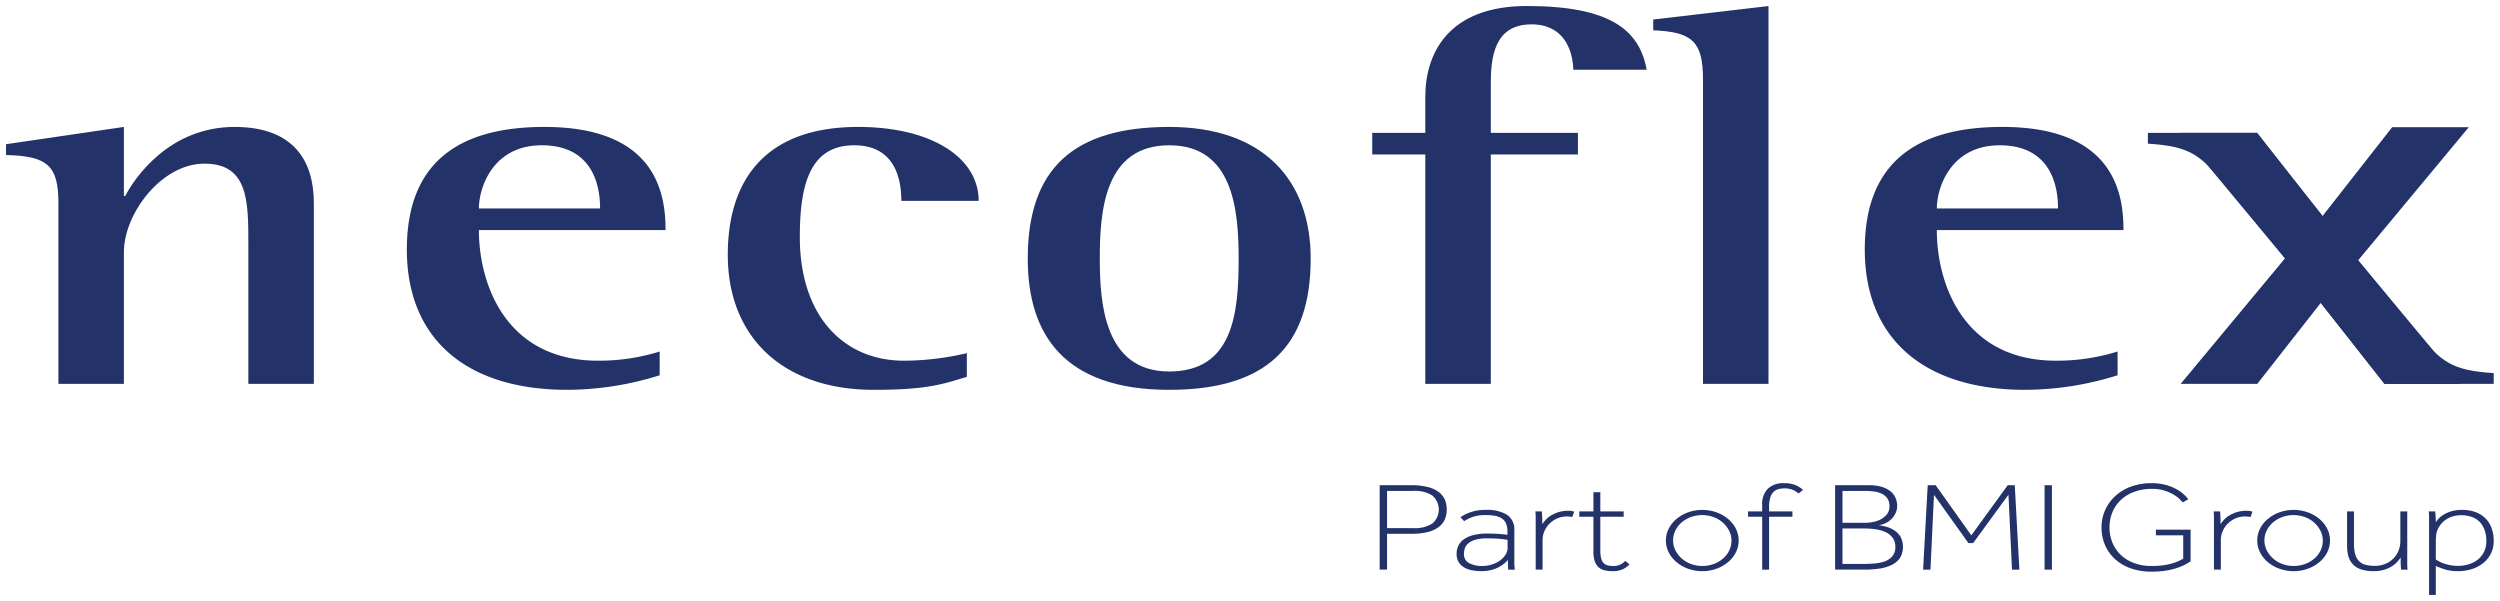 <svg xmlns="http://www.w3.org/2000/svg" viewBox="0 0 416 100">
  <g fill="#23336a">
    <path d="M9.719,33.788c0-6.288-1.853-7.815-8.719-7.995V23.996l19.617-2.874v11.498h.218c1.635-3.144,7.412-11.498,18.201-11.498,9.918,0,13.188,5.749,13.188,12.666V63.88H41.325V40.614c0-7.096,0-13.384-7.303-13.384-7.193,0-13.406,8.354-13.406,14.732V63.88H9.719Z"></path>
    <path d="M109.769,62.444A51.678,51.678,0,0,1,94.401,64.868c-16.675,0-26.702-8.354-26.702-23.355,0-14.193,8.283-20.391,22.887-20.391,18.637,0,20.163,11.139,20.163,17.158H79.688c0,8.983,4.468,21.739,19.836,21.739a33.88,33.88,0,0,0,10.245-1.529ZM99.851,34.686c0-2.066-.218-10.51-9.7-10.51-8.174,0-10.463,7.097-10.463,10.51Z"></path>
    <path d="M160.882,62.712c-3.923,1.168-6.43,2.156-15.476,2.156-15.258,0-24.304-8.893-24.304-22.457,0-12.306,6.103-21.289,21.689-21.289,12.098,0,20.054,5.031,20.054,12.307H149.984c0-3.683-1.09-9.252-7.847-9.252-7.411,0-9.046,6.647-9.046,15.271,0,13.294,7.411,20.571,17.329,20.571a46.017,46.017,0,0,0,10.463-1.259Z"></path>
    <path d="M171.017,43.04c0-15.002,7.629-21.918,23.542-21.918,15.802,0,23.541,8.983,23.541,21.918,0,14.643-7.412,21.828-23.541,21.828C177.011,64.868,171.017,55.616,171.017,43.04Zm23.542,18.775c10.68,0,11.552-9.791,11.552-18.775,0-8.264-.981-18.864-11.552-18.864-10.79,0-11.553,10.959-11.553,18.864C183.005,50.496,183.768,61.814,194.559,61.814Z"></path>
    <path d="M237.171,25.703h-8.829V22.11H237.171V16.091C237.171,8.905,240.985,1,254.064,1c13.951,0,18.745,4.042,19.944,10.6H261.802c-.109-3.234-1.526-7.546-6.975-7.546-6.321,0-6.757,5.749-6.757,9.971v8.085h14.496v3.593h-14.496V63.88H237.171Z"></path>
    <path d="M283.379,13.217c0-6.378-1.853-7.905-8.283-8.174V3.246L294.278,1V63.88H283.379Z"></path>
    <path d="M352.368,62.444a51.676,51.676,0,0,1-15.367,2.424c-16.675,0-26.702-8.354-26.702-23.355,0-14.193,8.283-20.391,22.888-20.391,18.636,0,20.162,11.139,20.162,17.158h-31.062c0,8.983,4.469,21.739,19.836,21.739a33.878,33.878,0,0,0,10.245-1.529Zm-9.918-27.758c0-2.066-.218-10.51-9.7-10.51-8.174,0-10.463,7.097-10.463,10.51Z"></path>
    <path d="M390.757,41.333l18.746,22.547H396.751L383.019,46.363m0,0L370.267,30.823c-4.142-5.12-5.886-6.467-12.861-6.916V22.11h18.092l15.258,19.223"></path>
    <path d="M389.34,46.363,375.607,63.88H362.856l18.746-22.547"></path>
    <path d="M384.324,38.683l13.732-17.517h12.752L392.061,43.714"></path>
    <path d="M381.602,44.657,362.856,22.11h12.752l13.732,17.517m0,0,12.752,15.54c4.142,5.12,5.886,6.467,12.861,6.916v1.797h-18.092l-15.258-19.223"></path>
  </g>
  <g fill="#23336a">
    <path d="M229.577,80.741h5.238a10.965,10.965,0,0,1,2.798.305,5,5,0,0,1,1.827.853,3.208,3.208,0,0,1,.996,1.284,4.33,4.33,0,0,1,0,3.201,3.204,3.204,0,0,1-.996,1.285,4.996,4.996,0,0,1-1.827.853,10.954,10.954,0,0,1-2.798.305H230.804v5.96h-1.227Zm5.596,7.139a5.295,5.295,0,0,0,3.194-.79,3.062,3.062,0,0,0,0-4.612,5.293,5.293,0,0,0-3.194-.79H230.804v6.192Z"></path>
    <path d="M250.964,94.788q-.026-.295-.038-.653-.013-.358-.013-.969a4.694,4.694,0,0,1-1.022.916,5.556,5.556,0,0,1-1.137.579,5.778,5.778,0,0,1-1.162.295,7.65,7.65,0,0,1-1.073.084,8.777,8.777,0,0,1-1.482-.127,4.143,4.143,0,0,1-1.329-.453,2.711,2.711,0,0,1-.958-.885,2.52,2.52,0,0,1-.371-1.422,3.152,3.152,0,0,1,.281-1.316,2.736,2.736,0,0,1,.894-1.074,4.742,4.742,0,0,1,1.584-.716,9.095,9.095,0,0,1,2.351-.263q1.073,0,1.916.063.843.063,1.431.147V88.449a3.324,3.324,0,0,0-.23-1.327,1.943,1.943,0,0,0-.69-.842,2.936,2.936,0,0,0-1.124-.442,8.289,8.289,0,0,0-1.533-.126,6.288,6.288,0,0,0-2.312.348,7.146,7.146,0,0,0-1.316.663l-.613-.653A6.478,6.478,0,0,1,244.589,85.269a7.336,7.336,0,0,1,2.645-.421,6.461,6.461,0,0,1,3.526.8,2.929,2.929,0,0,1,1.226,2.654v5.254q0,.369.026.642l.051.59Zm-.102-4.949q-.537-.105-1.342-.179-.804-.073-2.057-.074a6.568,6.568,0,0,0-2.07.263,3.059,3.059,0,0,0-1.163.653,1.81,1.81,0,0,0-.511.842,3.331,3.331,0,0,0-.115.811,1.633,1.633,0,0,0,.856,1.548,4.477,4.477,0,0,0,2.185.474,5.195,5.195,0,0,0,1.635-.253,4.787,4.787,0,0,0,1.342-.674,3.434,3.434,0,0,0,.907-.958,2.047,2.047,0,0,0,.332-1.085Z"></path>
    <path d="M255.538,87.143V85.953c0-.147-.005-.288-.013-.421q-.013-.2-.039-.432h1.073q.025.232.039.442.012.211.025.453.013.242.013.537v.695a6.067,6.067,0,0,1,.549-.706,4.033,4.033,0,0,1,.881-.727,5.595,5.595,0,0,1,1.252-.569,5.394,5.394,0,0,1,1.661-.232,2.875,2.875,0,0,1,.971.147l-.332.906a1.724,1.724,0,0,0-.421-.084q-.244-.021-.447-.021a3.972,3.972,0,0,0-1.661.337,4.206,4.206,0,0,0-1.278.885,3.94,3.94,0,0,0-.83,1.253,3.669,3.669,0,0,0-.294,1.422v4.949h-1.15Z"></path>
    <path d="M265.145,85.985h-2.351v-.885h2.351v-3.201H266.295v3.201h3.884V85.985H266.295v5.602a5.005,5.005,0,0,0,.153,1.379,1.646,1.646,0,0,0,.447.779,1.466,1.466,0,0,0,.677.348,3.931,3.931,0,0,0,.843.084,2.534,2.534,0,0,0,2.019-.842l.715.569a3.628,3.628,0,0,1-1.162.842,4.162,4.162,0,0,1-1.699.295,5.644,5.644,0,0,1-1.278-.137,2.206,2.206,0,0,1-.996-.506,2.44,2.44,0,0,1-.639-.99,4.647,4.647,0,0,1-.23-1.59Z"></path>
    <path d="M283.261,95.041a6.819,6.819,0,0,1-2.351-.4,6.365,6.365,0,0,1-1.929-1.095,5.15,5.15,0,0,1-1.303-1.622,4.382,4.382,0,0,1,0-3.959,5.159,5.159,0,0,1,1.303-1.622,6.371,6.371,0,0,1,1.929-1.095,7.105,7.105,0,0,1,4.702,0,6.378,6.378,0,0,1,1.929,1.095,5.167,5.167,0,0,1,1.303,1.622,4.382,4.382,0,0,1,0,3.959,5.159,5.159,0,0,1-1.303,1.622,6.373,6.373,0,0,1-1.929,1.095A6.821,6.821,0,0,1,283.261,95.041Zm0-.864a5.388,5.388,0,0,0,1.916-.337,5.004,5.004,0,0,0,1.546-.905,4.152,4.152,0,0,0,1.022-1.337,3.761,3.761,0,0,0,.371-1.653,3.57,3.57,0,0,0-.383-1.611,4.574,4.574,0,0,0-1.035-1.358,4.807,4.807,0,0,0-1.546-.927,5.582,5.582,0,0,0-3.82,0,5.044,5.044,0,0,0-1.533.906,4.147,4.147,0,0,0-1.022,1.337,3.759,3.759,0,0,0-.371,1.653,3.543,3.543,0,0,0,.383,1.622,4.614,4.614,0,0,0,1.035,1.348,4.782,4.782,0,0,0,1.546.927A5.316,5.316,0,0,0,283.261,94.177Z"></path>
    <path d="M293.226,85.985h-2.351v-.885h2.351V83.984a3.577,3.577,0,0,1,.933-2.654,3.665,3.665,0,0,1,2.696-.927,4.954,4.954,0,0,1,1.904.316,4.147,4.147,0,0,1,1.265.8l-.741.59a3.791,3.791,0,0,0-1.073-.642,3.584,3.584,0,0,0-1.252-.2,4,4,0,0,0-1.035.127,1.778,1.778,0,0,0-.818.474,2.315,2.315,0,0,0-.537.948,5.195,5.195,0,0,0-.192,1.548v.737h3.884V85.985h-3.884v8.803h-1.15Z"></path>
    <path d="M305.363,80.741h5.647a7.135,7.135,0,0,1,2.146.284,4.216,4.216,0,0,1,1.457.758,2.842,2.842,0,0,1,.818,1.095,3.433,3.433,0,0,1,.256,1.316,2.759,2.759,0,0,1-.23,1.116,3.435,3.435,0,0,1-1.584,1.685,3.957,3.957,0,0,1-1.252.4,8.839,8.839,0,0,1,1.38.295,4.46,4.46,0,0,1,1.303.621,3.342,3.342,0,0,1,.971,1.063,3.64,3.64,0,0,1-.128,3.485,3.594,3.594,0,0,1-1.393,1.158,6.864,6.864,0,0,1-2.044.6,17.157,17.157,0,0,1-2.466.169h-4.88Zm4.957,6.255a7.14,7.14,0,0,0,1.418-.147,4.366,4.366,0,0,0,1.316-.484,3.132,3.132,0,0,0,.971-.853,2.043,2.043,0,0,0,.383-1.253,2.232,2.232,0,0,0-.371-1.348,2.449,2.449,0,0,0-.958-.779,4.263,4.263,0,0,0-1.316-.358,12.608,12.608,0,0,0-1.444-.084h-3.73V86.996Zm-.383,6.844q.971,0,1.942-.074a6.545,6.545,0,0,0,1.75-.358,2.957,2.957,0,0,0,1.265-.853,2.323,2.323,0,0,0,.486-1.558,2.428,2.428,0,0,0-.473-1.548,3.135,3.135,0,0,0-1.201-.927,5.996,5.996,0,0,0-1.623-.453,12.431,12.431,0,0,0-1.738-.127h-3.756V93.84Z"></path>
    <path d="M320.77,80.741h1.328l5.928,8.34,6.056-8.34h1.175l.767,14.047h-1.227l-.588-12.467-5.877,8.045h-.792l-5.724-8.024L321.23,94.788h-1.226Z"></path>
    <path d="M340.215,80.741h1.226v14.047h-1.226Z"></path>
    <path d="M363.288,89.081h-4.548v-.948h5.775V93.398a7.361,7.361,0,0,1-1.048.621,9.682,9.682,0,0,1-1.418.558,11.721,11.721,0,0,1-1.814.4,15.79,15.79,0,0,1-2.262.147A10.139,10.139,0,0,1,354.6,94.588a7.609,7.609,0,0,1-2.619-1.516,6.814,6.814,0,0,1-1.687-2.338A7.285,7.285,0,0,1,349.694,87.754a6.934,6.934,0,0,1,.6-2.875,7.092,7.092,0,0,1,1.687-2.338,7.835,7.835,0,0,1,2.619-1.569,9.631,9.631,0,0,1,3.372-.569,8.825,8.825,0,0,1,2.594.337,8.164,8.164,0,0,1,1.827.79,5.769,5.769,0,0,1,1.163.895,7.581,7.581,0,0,1,.575.653l-.92.526q-.154-.168-.511-.537a4.978,4.978,0,0,0-.984-.748,7.457,7.457,0,0,0-1.52-.674,6.71,6.71,0,0,0-2.096-.295,8.412,8.412,0,0,0-2.977.495,6.489,6.489,0,0,0-2.223,1.358,5.893,5.893,0,0,0-1.392,2.032,6.487,6.487,0,0,0-.486,2.516,6.641,6.641,0,0,0,.473,2.517,5.846,5.846,0,0,0,1.38,2.043,6.449,6.449,0,0,0,2.198,1.369,8.044,8.044,0,0,0,2.9.495,12.13,12.13,0,0,0,3.232-.358,8.836,8.836,0,0,0,2.083-.842Z"></path>
    <path d="M368.398,87.143V85.953c0-.147-.004-.288-.013-.421q-.013-.2-.039-.432h1.073q.026.232.039.442c.009.141.017.292.026.453.008.162.013.341.013.537v.695a6.029,6.029,0,0,1,.549-.706,4.035,4.035,0,0,1,.882-.727,5.592,5.592,0,0,1,1.252-.569,5.395,5.395,0,0,1,1.661-.232,2.876,2.876,0,0,1,.971.147l-.332.906a1.729,1.729,0,0,0-.422-.084c-.162-.014-.311-.021-.447-.021a3.973,3.973,0,0,0-1.661.337,4.209,4.209,0,0,0-1.277.885,3.94,3.94,0,0,0-.83,1.253,3.663,3.663,0,0,0-.294,1.422v4.949h-1.15Z"></path>
    <path d="M381.659,95.041a6.817,6.817,0,0,1-2.351-.4,6.365,6.365,0,0,1-1.929-1.095,5.15,5.15,0,0,1-1.303-1.622,4.382,4.382,0,0,1,0-3.959,5.159,5.159,0,0,1,1.303-1.622,6.371,6.371,0,0,1,1.929-1.095,7.106,7.106,0,0,1,4.702,0,6.375,6.375,0,0,1,1.929,1.095,5.159,5.159,0,0,1,1.303,1.622,4.382,4.382,0,0,1,0,3.959,5.15,5.15,0,0,1-1.303,1.622A6.369,6.369,0,0,1,384.01,94.641,6.825,6.825,0,0,1,381.659,95.041Zm0-.864a5.388,5.388,0,0,0,1.916-.337,5.004,5.004,0,0,0,1.546-.905,4.148,4.148,0,0,0,1.022-1.337,3.765,3.765,0,0,0,.371-1.653,3.567,3.567,0,0,0-.383-1.611,4.57,4.57,0,0,0-1.035-1.358,4.8,4.8,0,0,0-1.546-.927,5.582,5.582,0,0,0-3.82,0,5.052,5.052,0,0,0-1.533.906,4.146,4.146,0,0,0-1.022,1.337,3.759,3.759,0,0,0-.371,1.653,3.543,3.543,0,0,0,.383,1.622,4.62,4.62,0,0,0,1.035,1.348,4.782,4.782,0,0,0,1.546.927A5.315,5.315,0,0,0,381.659,94.177Z"></path>
    <path d="M390.551,85.1h1.15v5.37a6.256,6.256,0,0,0,.218,1.79,2.589,2.589,0,0,0,.651,1.137,2.375,2.375,0,0,0,1.073.59,5.824,5.824,0,0,0,1.482.169,4.523,4.523,0,0,0,1.916-.379,4.03,4.03,0,0,0,1.341-.969,3.955,3.955,0,0,0,.78-1.306,4.187,4.187,0,0,0,.256-1.411V85.1h1.15v8.835c0,.147.004.288.013.421.009.134.021.277.039.432h-1.073c-.018-.154-.03-.295-.039-.421q-.013-.19-.026-.411-.013-.221-.013-.495v-.695a5.991,5.991,0,0,1-.562.716,4.403,4.403,0,0,1-.895.747,5.141,5.141,0,0,1-1.29.579,5.98,5.98,0,0,1-1.75.232,6.417,6.417,0,0,1-2.095-.295,3.348,3.348,0,0,1-1.367-.853,3.159,3.159,0,0,1-.741-1.337,6.588,6.588,0,0,1-.217-1.769Z"></path>
    <path d="M404.196,87.143V85.953c0-.147-.004-.288-.013-.421q-.013-.2-.039-.432h1.073q.026.232.039.411c.009.119.017.242.026.368q.012.19.025.432.013.242.013.579.127-.19.409-.526a3.529,3.529,0,0,1,.805-.674,5.695,5.695,0,0,1,1.29-.59,5.916,5.916,0,0,1,1.84-.253,6.297,6.297,0,0,1,2.351.4,4.531,4.531,0,0,1,1.648,1.095,4.46,4.46,0,0,1,.971,1.632,6.265,6.265,0,0,1,.319,2.032,4.598,4.598,0,0,1-1.699,3.654,5.796,5.796,0,0,1-1.891,1.021,7.515,7.515,0,0,1-2.364.358,7.132,7.132,0,0,1-2.146-.284,13.276,13.276,0,0,1-1.533-.579V99h-1.124Zm1.124,5.96q.179.106.486.285a4.82,4.82,0,0,0,.767.347,7.653,7.653,0,0,0,1.06.295,6.659,6.659,0,0,0,1.367.127,6.08,6.08,0,0,0,1.84-.274,4.43,4.43,0,0,0,1.507-.8,3.784,3.784,0,0,0,1.01-1.295,4.06,4.06,0,0,0,.371-1.78,5.717,5.717,0,0,0-.23-1.622,3.738,3.738,0,0,0-.728-1.369,3.499,3.499,0,0,0-1.29-.937,5.429,5.429,0,0,0-3.334-.158,4.11,4.11,0,0,0-1.112.516,3.948,3.948,0,0,0-.843.758,3.814,3.814,0,0,0-.562.895,2.945,2.945,0,0,0-.243.906,8.868,8.868,0,0,0-.064,1.074Z"></path>
  </g>
</svg>
